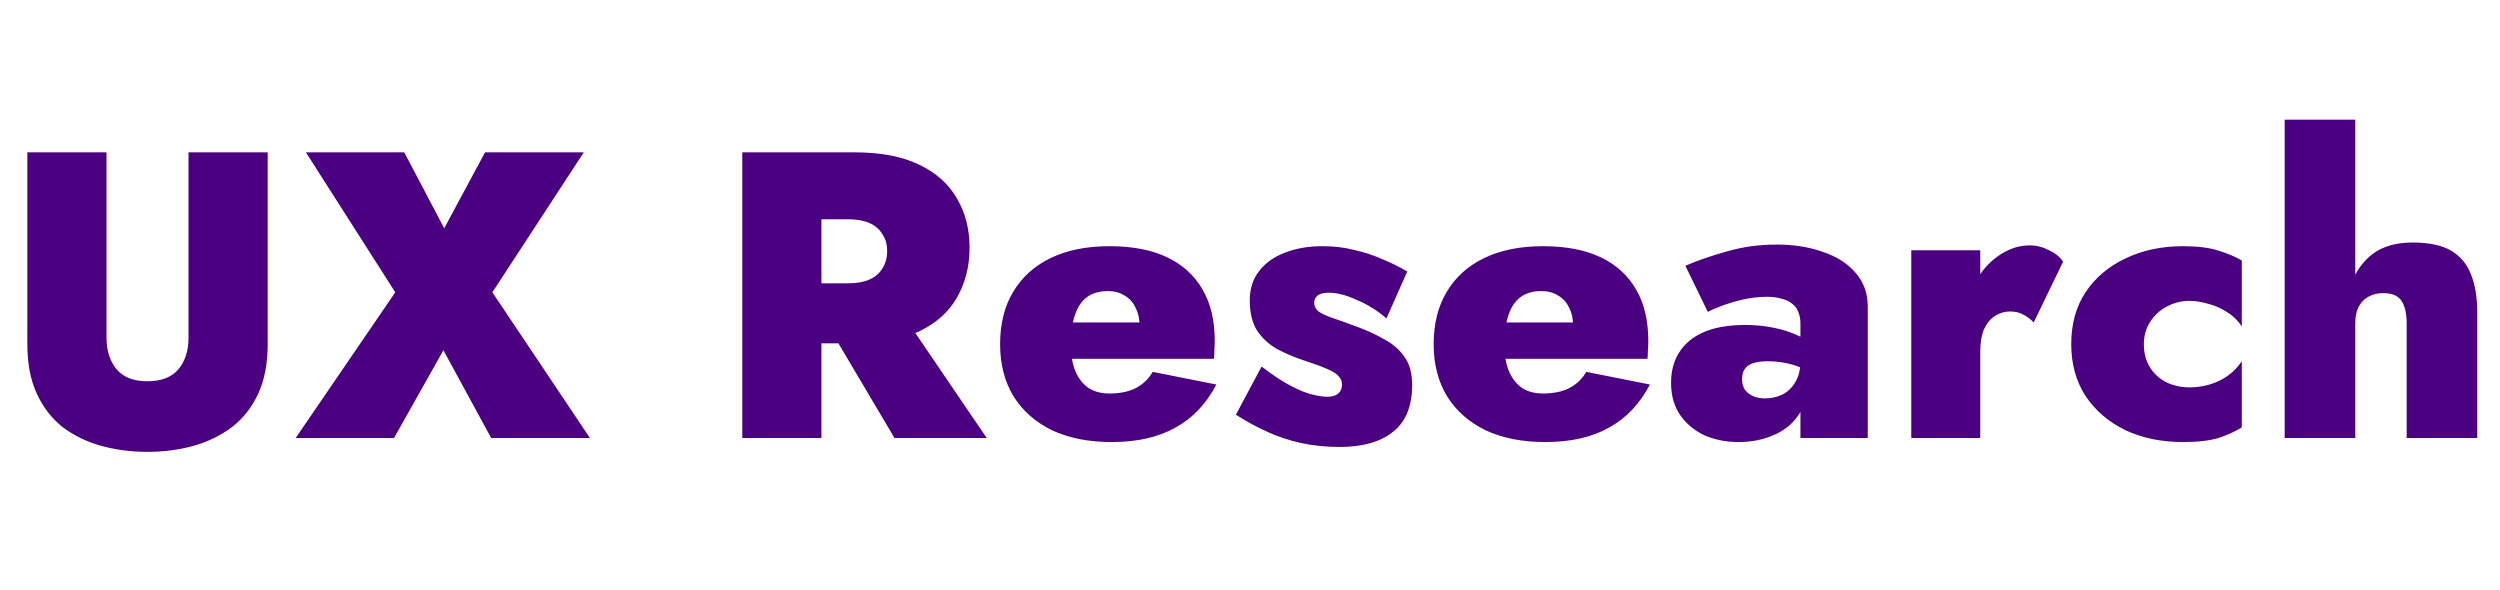 <svg width="919" height="217" viewBox="0 0 919 217" fill="none" xmlns="http://www.w3.org/2000/svg">
<path d="M10.05 56H39.15V124.1C39.15 128.9 40.4 132.8 42.9 135.8C45.4 138.7 49.15 140.15 54.15 140.15C59.25 140.15 63.05 138.7 65.55 135.8C68.05 132.8 69.3 128.9 69.3 124.1V56H98.4V126.5C98.4 133.6 97.25 139.65 94.95 144.65C92.65 149.65 89.45 153.75 85.35 156.95C81.25 160.05 76.55 162.35 71.25 163.85C65.95 165.35 60.25 166.1 54.15 166.1C48.15 166.1 42.45 165.35 37.05 163.85C31.75 162.35 27.05 160.05 22.95 156.95C18.95 153.75 15.8 149.65 13.5 144.65C11.2 139.65 10.05 133.6 10.05 126.5V56ZM178.298 56H214.598L180.998 107.45L216.848 161H180.548L162.998 128.75L144.848 161H108.698L145.298 107.45L112.448 56H148.598L163.298 83.9L178.298 56ZM301.361 114.65H331.211L362.711 161H328.811L301.361 114.65ZM272.861 56H301.961V161H272.861V56ZM291.461 80.6V56H314.111C323.711 56 331.611 57.5 337.811 60.5C344.111 63.5 348.761 67.65 351.761 72.95C354.861 78.15 356.411 84.2 356.411 91.1C356.411 97.9 354.861 104 351.761 109.4C348.761 114.7 344.111 118.85 337.811 121.85C331.611 124.75 323.711 126.2 314.111 126.2H291.461V104.15H311.711C314.811 104.15 317.411 103.7 319.511 102.8C321.611 101.9 323.211 100.55 324.311 98.75C325.511 96.95 326.111 94.8 326.111 92.3C326.111 89.8 325.511 87.7 324.311 86C323.211 84.2 321.611 82.85 319.511 81.95C317.411 81.05 314.811 80.6 311.711 80.6H291.461ZM408.738 162.5C400.238 162.5 392.888 161.05 386.688 158.15C380.588 155.15 375.888 151 372.588 145.7C369.288 140.3 367.638 133.9 367.638 126.5C367.638 119 369.238 112.6 372.438 107.3C375.638 101.9 380.238 97.75 386.238 94.85C392.238 91.95 399.438 90.5 407.838 90.5C416.238 90.5 423.288 91.85 428.988 94.55C434.688 97.25 439.038 101.2 442.038 106.4C445.038 111.5 446.538 117.8 446.538 125.3C446.538 126.5 446.488 127.7 446.388 128.9C446.388 130 446.338 131 446.238 131.9H381.888V118.55H422.538L416.988 125.45C417.488 124.65 417.938 123.75 418.338 122.75C418.738 121.75 418.938 120.9 418.938 120.2C418.938 117.4 418.438 115.05 417.438 113.15C416.538 111.15 415.188 109.65 413.388 108.65C411.688 107.55 409.638 107 407.238 107C404.238 107 401.738 107.7 399.738 109.1C397.738 110.5 396.238 112.65 395.238 115.55C394.238 118.35 393.738 121.95 393.738 126.35C393.638 130.25 394.138 133.55 395.238 136.25C396.338 138.95 397.938 141.05 400.038 142.55C402.138 143.95 404.738 144.65 407.838 144.65C411.638 144.65 414.838 144 417.438 142.7C420.138 141.3 422.238 139.3 423.738 136.7L447.138 141.35C443.438 148.45 438.388 153.75 431.988 157.25C425.688 160.75 417.938 162.5 408.738 162.5ZM463.761 134.75C467.961 137.95 471.611 140.35 474.711 141.95C477.811 143.55 480.461 144.6 482.661 145.1C484.861 145.6 486.561 145.85 487.761 145.85C489.661 145.85 491.061 145.45 491.961 144.65C492.861 143.85 493.311 142.75 493.311 141.35C493.311 140.15 492.911 139.15 492.111 138.35C491.411 137.45 490.011 136.55 487.911 135.65C485.911 134.75 482.911 133.65 478.911 132.35C475.611 131.25 472.461 129.9 469.461 128.3C466.461 126.6 464.011 124.35 462.111 121.55C460.311 118.65 459.411 114.95 459.411 110.45C459.411 106.15 460.561 102.55 462.861 99.65C465.161 96.65 468.311 94.4 472.311 92.9C476.311 91.3 480.961 90.5 486.261 90.5C490.361 90.5 494.161 90.95 497.661 91.85C501.261 92.65 504.661 93.75 507.861 95.15C511.061 96.45 514.211 98 517.311 99.8L509.661 117.05C506.461 114.25 502.861 112 498.861 110.3C494.961 108.5 491.511 107.6 488.511 107.6C486.611 107.6 485.211 107.95 484.311 108.65C483.511 109.35 483.111 110.2 483.111 111.2C483.111 112.6 483.711 113.75 484.911 114.65C486.111 115.45 487.911 116.25 490.311 117.05C492.711 117.85 495.761 118.95 499.461 120.35C502.961 121.65 506.161 123.15 509.061 124.85C512.061 126.45 514.461 128.55 516.261 131.15C518.161 133.75 519.111 137.2 519.111 141.5C519.111 149.3 516.761 155.05 512.061 158.75C507.461 162.45 500.911 164.3 492.411 164.3C487.311 164.3 482.511 163.8 478.011 162.8C473.611 161.8 469.461 160.4 465.561 158.6C461.661 156.8 457.911 154.75 454.311 152.45L463.761 134.75ZM568.113 162.5C559.613 162.5 552.263 161.05 546.063 158.15C539.963 155.15 535.263 151 531.963 145.7C528.663 140.3 527.013 133.9 527.013 126.5C527.013 119 528.613 112.6 531.813 107.3C535.013 101.9 539.613 97.75 545.613 94.85C551.613 91.95 558.813 90.5 567.213 90.5C575.613 90.5 582.663 91.85 588.363 94.55C594.063 97.25 598.413 101.2 601.413 106.4C604.413 111.5 605.913 117.8 605.913 125.3C605.913 126.5 605.863 127.7 605.763 128.9C605.763 130 605.713 131 605.613 131.9H541.263V118.55H581.913L576.363 125.45C576.863 124.65 577.313 123.75 577.713 122.75C578.113 121.75 578.313 120.9 578.313 120.2C578.313 117.4 577.813 115.05 576.813 113.15C575.913 111.15 574.563 109.65 572.763 108.65C571.063 107.55 569.013 107 566.613 107C563.613 107 561.113 107.7 559.113 109.1C557.113 110.5 555.613 112.65 554.613 115.55C553.613 118.35 553.113 121.95 553.113 126.35C553.013 130.25 553.513 133.55 554.613 136.25C555.713 138.95 557.313 141.05 559.413 142.55C561.513 143.95 564.113 144.65 567.213 144.65C571.013 144.65 574.213 144 576.813 142.7C579.513 141.3 581.613 139.3 583.113 136.7L606.513 141.35C602.813 148.45 597.763 153.75 591.363 157.25C585.063 160.75 577.313 162.5 568.113 162.5ZM640.386 139.4C640.386 140.9 640.736 142.2 641.436 143.3C642.236 144.3 643.286 145.1 644.586 145.7C645.886 146.2 647.286 146.45 648.786 146.45C650.986 146.45 653.086 146 655.086 145.1C657.086 144.1 658.686 142.6 659.886 140.6C661.186 138.5 661.836 135.9 661.836 132.8L664.236 141.8C664.236 146.2 663.086 149.95 660.786 153.05C658.586 156.15 655.536 158.5 651.636 160.1C647.836 161.7 643.636 162.5 639.036 162.5C634.636 162.5 630.536 161.7 626.736 160.1C623.036 158.4 620.036 155.95 617.736 152.75C615.436 149.45 614.286 145.45 614.286 140.75C614.286 134.15 616.586 128.95 621.186 125.15C625.886 121.35 632.636 119.45 641.436 119.45C645.236 119.45 648.786 119.8 652.086 120.5C655.486 121.2 658.436 122.15 660.936 123.35C663.536 124.45 665.486 125.7 666.786 127.1V138.05C664.786 136.35 662.286 135.05 659.286 134.15C656.286 133.25 653.136 132.8 649.836 132.8C647.536 132.8 645.686 133.05 644.286 133.55C642.886 134.05 641.886 134.8 641.286 135.8C640.686 136.7 640.386 137.9 640.386 139.4ZM627.786 114.65L619.536 97.7C623.936 95.8 628.986 94.05 634.686 92.45C640.486 90.75 646.636 89.9 653.136 89.9C659.436 89.9 665.086 90.8 670.086 92.6C675.186 94.3 679.186 96.85 682.086 100.25C685.086 103.65 686.586 107.8 686.586 112.7V161H661.836V118.85C661.836 117.35 661.586 116 661.086 114.8C660.686 113.6 659.986 112.6 658.986 111.8C657.986 110.9 656.686 110.25 655.086 109.85C653.486 109.35 651.636 109.1 649.536 109.1C646.636 109.1 643.636 109.45 640.536 110.15C637.536 110.85 634.886 111.65 632.586 112.55C630.286 113.45 628.686 114.15 627.786 114.65ZM727.936 92V161H702.586V92H727.936ZM747.586 118.55C746.486 117.35 745.236 116.4 743.836 115.7C742.536 114.9 740.886 114.5 738.886 114.5C736.886 114.5 735.036 115.05 733.336 116.15C731.636 117.25 730.286 118.9 729.286 121.1C728.386 123.3 727.936 126.05 727.936 129.35L722.536 119C722.536 113.5 723.636 108.6 725.836 104.3C728.036 100 730.936 96.6 734.536 94.1C738.236 91.5 742.086 90.2 746.086 90.2C748.586 90.2 750.986 90.8 753.286 92C755.586 93.1 757.286 94.5 758.386 96.2L747.586 118.55ZM788.085 126.5C788.085 129.8 788.835 132.65 790.335 135.05C791.835 137.45 793.885 139.3 796.485 140.6C799.085 141.8 801.885 142.4 804.885 142.4C807.385 142.4 809.835 142.05 812.235 141.35C814.635 140.65 816.835 139.6 818.835 138.2C820.935 136.7 822.685 134.9 824.085 132.8V157.1C821.685 158.6 818.835 159.9 815.535 161C812.235 162 807.885 162.5 802.485 162.5C794.585 162.5 787.535 161.05 781.335 158.15C775.135 155.15 770.235 150.95 766.635 145.55C763.135 140.15 761.385 133.8 761.385 126.5C761.385 119.1 763.135 112.75 766.635 107.45C770.235 102.05 775.135 97.9 781.335 95C787.535 92 794.585 90.5 802.485 90.5C807.885 90.5 812.235 91.05 815.535 92.15C818.835 93.15 821.685 94.35 824.085 95.75V120.05C822.685 117.85 820.835 116.05 818.535 114.65C816.335 113.25 814.035 112.25 811.635 111.65C809.235 110.95 806.985 110.6 804.885 110.6C801.885 110.6 799.085 111.3 796.485 112.7C793.885 114.1 791.835 116 790.335 118.4C788.835 120.8 788.085 123.5 788.085 126.5ZM865.792 44V161H839.842V44H865.792ZM884.692 119C884.692 115.4 884.092 112.65 882.892 110.75C881.692 108.75 879.392 107.75 875.992 107.75C873.992 107.75 872.192 108.2 870.592 109.1C869.092 109.9 867.892 111.15 866.992 112.85C866.192 114.45 865.792 116.5 865.792 119H861.892C861.892 113.5 862.742 108.5 864.442 104C866.142 99.5 868.792 95.9 872.392 93.2C876.092 90.5 880.942 89.15 886.942 89.15C892.942 89.15 897.642 90.15 901.042 92.15C904.442 94.15 906.892 97.1 908.392 101C909.892 104.8 910.642 109.5 910.642 115.1V161H884.692V119Z" fill="#4B0082"/>
</svg>
